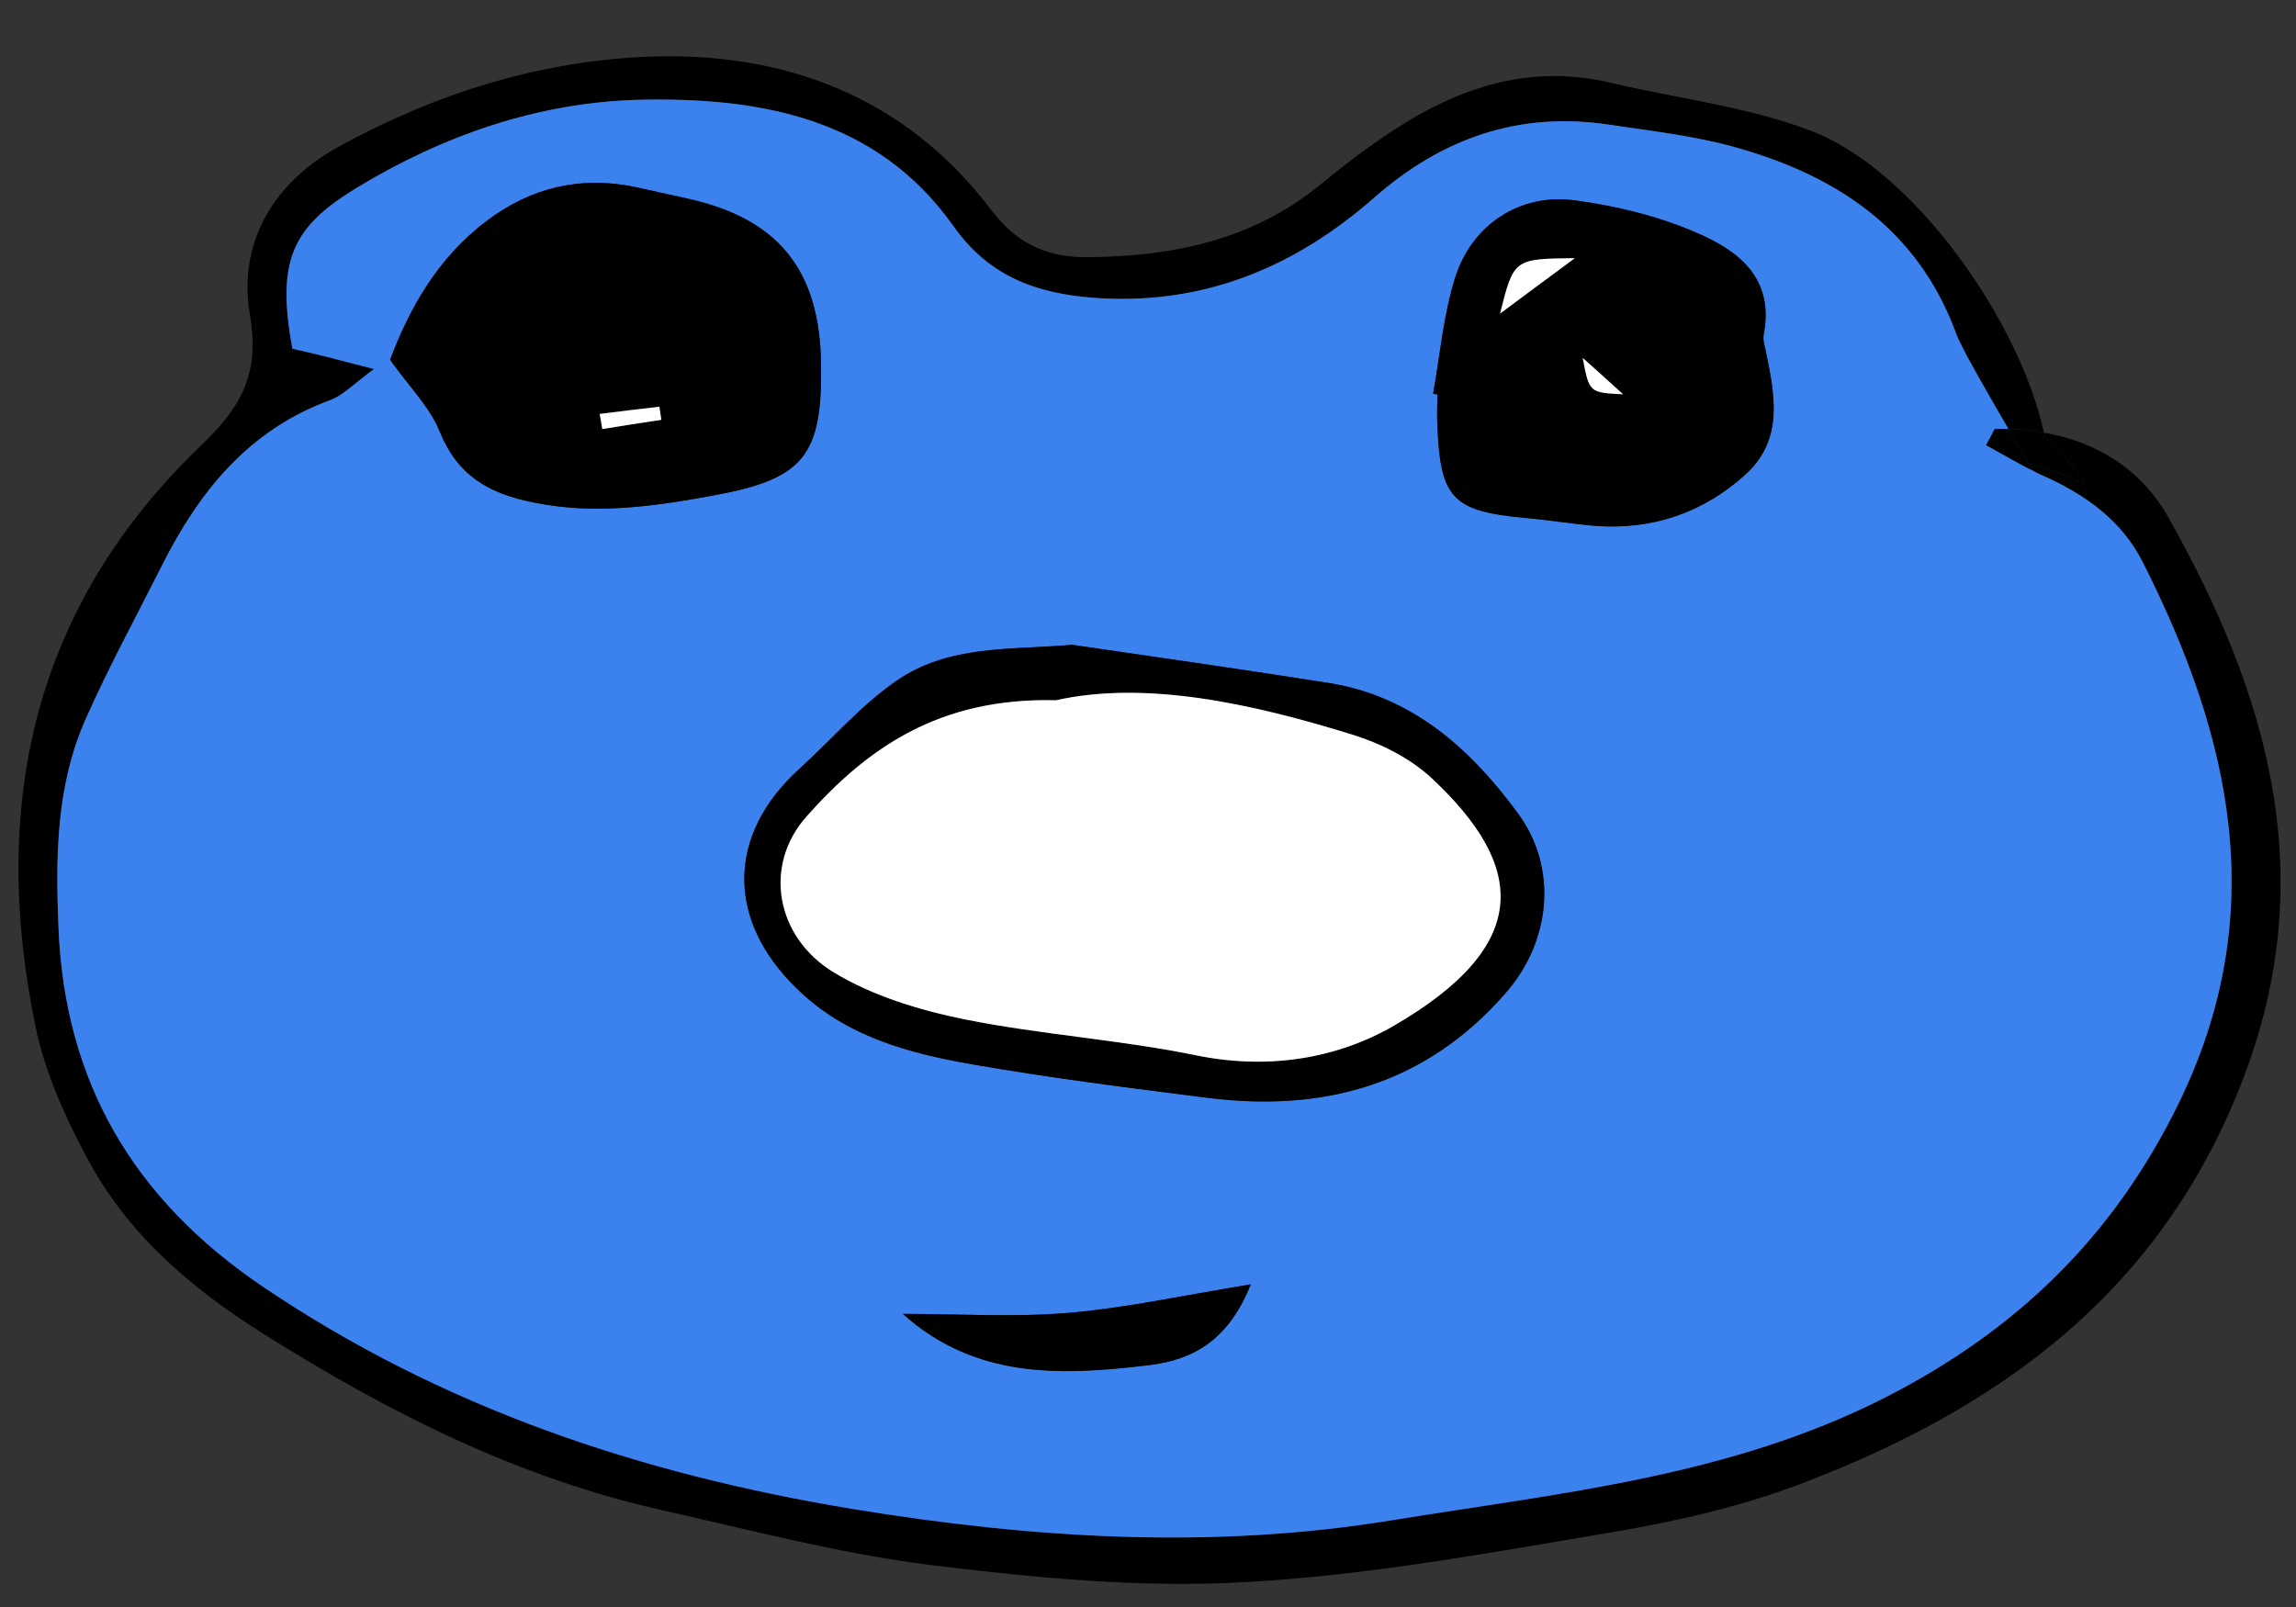 <svg width="70px" height="49px" viewBox="429 484 70 49" version="1.1" xmlns="http://www.w3.org/2000/svg" xmlns:xlink="http://www.w3.org/1999/xlink">
    <rect x="429" y="484" width="70" height="49" fill="#333333" stroke="none"/>
    <defs></defs>
    <g id="Group" stroke="none" stroke-width="1" fill="none" fill-rule="evenodd" transform="translate(429, 484)">
        <g id="Group-39" transform="translate(0, 0.826)">
            <path d="M66.113,14.956 C69.133,20.326 70.783,25.866 68.373,32.106 C65.883,38.576 60.963,42.126 54.853,44.436 C53.003,45.136 51.033,45.576 49.083,45.906 C45.383,46.526 41.673,47.216 37.943,47.416 C34.773,47.596 31.553,47.286 28.393,46.896 C25.643,46.556 22.923,45.836 20.203,45.226 C15.783,44.236 11.823,42.236 8.003,39.826 C5.783,38.426 3.893,36.796 2.663,34.496 C1.993,33.246 1.383,31.906 1.093,30.526 C-0.317,23.746 0.993,17.666 6.153,12.736 C7.303,11.626 7.933,10.626 7.623,8.796 C7.243,6.656 8.273,4.766 10.343,3.636 C13.263,2.036 16.403,1.046 19.693,0.906 C23.903,0.726 27.593,2.116 30.213,5.566 C31.053,6.676 32.013,7.046 33.273,7.016 C35.803,6.976 38.183,6.486 40.213,4.836 C40.763,4.386 41.333,3.936 41.923,3.526 C44.083,1.996 46.383,1.056 49.103,1.696 C51.123,2.176 53.223,2.416 55.143,3.136 C58.343,4.306 61.593,8.996 62.313,12.366 C61.963,12.296 61.603,12.266 61.233,12.256 C60.613,11.186 59.793,9.776 59.643,9.356 C58.453,6.106 55.913,4.476 52.763,3.626 C51.533,3.296 50.253,3.156 48.993,2.966 C46.283,2.576 43.963,3.396 41.913,5.186 C39.483,7.326 36.683,8.496 33.363,8.256 C31.613,8.126 30.163,7.616 29.073,6.076 C26.733,2.766 23.173,2.136 19.493,2.216 C16.423,2.296 13.543,3.286 10.883,4.896 C8.903,6.096 8.423,7.116 8.913,9.806 C9.233,9.876 9.603,9.966 9.973,10.056 C10.323,10.146 10.683,10.246 11.403,10.426 C10.763,10.896 10.453,11.236 10.063,11.376 C7.583,12.286 6.073,14.156 4.933,16.426 C4.153,17.976 3.313,19.516 2.613,21.096 C1.713,23.126 1.693,25.286 1.783,27.456 C1.973,32.186 4.083,35.746 8.013,38.406 C13.493,42.106 19.523,44.116 26.003,45.186 C31.493,46.086 36.973,46.426 42.453,45.526 C47.563,44.696 52.753,44.196 57.493,41.776 C61.483,39.736 64.433,36.886 66.423,32.816 C69.253,27.016 68.023,21.646 65.323,16.306 C64.683,15.046 63.583,14.256 62.303,13.686 C62.163,13.626 62.023,13.556 61.883,13.476 L61.903,13.426 C62.163,13.226 63.573,13.996 63.583,13.936 C63.623,13.716 62.373,12.656 62.333,12.436 C62.333,12.416 62.323,12.386 62.313,12.366 C63.903,12.636 65.283,13.476 66.113,14.956" id="Fill-15" fill="#000000"></path>
            <path d="M21.723,14.286 C24.503,13.786 25.073,13.076 25.033,10.276 C24.993,7.416 23.743,5.856 20.993,5.236 C20.443,5.116 19.903,4.996 19.363,4.876 C17.693,4.526 16.183,4.896 14.843,5.906 C13.323,7.046 12.463,8.626 11.893,10.146 C12.493,10.986 13.103,11.586 13.403,12.326 C13.943,13.666 14.893,14.226 16.273,14.496 C18.133,14.876 19.923,14.616 21.723,14.286 M34.893,40.816 C36.093,40.686 37.363,40.276 38.133,38.336 C35.943,38.696 34.263,39.066 32.563,39.206 C30.893,39.346 29.203,39.236 27.523,39.236 C29.733,41.216 32.333,41.116 34.893,40.816 M45.893,29.466 C47.283,27.886 47.513,25.646 46.273,23.966 C44.823,21.996 43.043,20.396 40.493,19.996 C37.893,19.586 35.293,19.216 32.693,18.836 C30.813,18.996 28.913,18.826 27.313,19.946 C26.233,20.696 25.353,21.726 24.373,22.616 C22.163,24.616 22.133,27.216 24.283,29.306 C25.783,30.786 27.723,31.296 29.693,31.636 C32.053,32.046 34.423,32.346 36.803,32.646 C40.343,33.096 43.453,32.256 45.893,29.466 M53.223,13.636 C54.403,12.556 54.103,11.176 53.823,9.826 C53.783,9.676 53.743,9.506 53.773,9.356 C54.103,7.646 52.983,6.806 51.713,6.266 C50.563,5.766 49.293,5.456 48.033,5.286 C46.353,5.046 44.853,6.026 44.353,7.676 C44.003,8.806 43.903,10.006 43.693,11.176 C43.733,11.186 43.773,11.196 43.823,11.196 C43.823,11.516 43.803,11.836 43.823,12.156 C43.913,14.376 44.283,14.756 46.483,14.966 C47.193,15.026 47.903,15.146 48.613,15.206 C50.373,15.346 51.933,14.806 53.223,13.636 M65.323,16.306 C68.023,21.646 69.253,27.016 66.423,32.816 C64.433,36.886 61.483,39.736 57.493,41.776 C52.753,44.196 47.563,44.696 42.453,45.526 C36.973,46.426 31.493,46.086 26.003,45.186 C19.523,44.116 13.493,42.106 8.013,38.406 C4.083,35.746 1.973,32.186 1.783,27.456 C1.693,25.286 1.713,23.126 2.613,21.096 C3.313,19.516 4.153,17.976 4.933,16.426 C6.073,14.156 7.583,12.286 10.063,11.376 C10.453,11.236 10.763,10.896 11.403,10.426 C10.683,10.246 10.323,10.146 9.973,10.056 C9.603,9.966 9.233,9.876 8.913,9.806 C8.423,7.116 8.903,6.096 10.883,4.896 C13.543,3.286 16.423,2.296 19.493,2.216 C23.173,2.136 26.733,2.766 29.073,6.076 C30.163,7.616 31.613,8.126 33.363,8.256 C36.683,8.496 39.483,7.326 41.913,5.186 C43.963,3.396 46.283,2.576 48.993,2.966 C50.253,3.156 51.533,3.296 52.763,3.626 C55.913,4.476 58.453,6.106 59.643,9.356 C59.793,9.776 60.613,11.186 61.233,12.256 C61.093,12.246 60.953,12.256 60.813,12.256 C60.723,12.426 60.643,12.586 60.553,12.746 C60.993,12.986 61.433,13.246 61.883,13.476 C62.023,13.556 62.163,13.626 62.303,13.686 C63.583,14.256 64.683,15.046 65.323,16.306" id="Fill-17" fill="#3B82EE" clas="icon__color"></path>
            <path d="M62.333,12.436 C62.373,12.656 63.623,13.716 63.583,13.936 C63.573,13.996 62.163,13.226 61.903,13.426 C61.793,13.226 61.543,12.786 61.233,12.256 C61.603,12.266 61.963,12.296 62.313,12.366 C62.323,12.386 62.333,12.416 62.333,12.436" id="Fill-19" fill="#000000"></path>
            <path d="M61.903,13.426 L61.883,13.476 C61.433,13.246 60.993,12.986 60.553,12.746 C60.643,12.586 60.723,12.426 60.813,12.256 C60.953,12.256 61.093,12.246 61.233,12.256 C61.543,12.786 61.793,13.226 61.903,13.426" id="Fill-21" fill="#000000"></path>
            <path d="M48.013,7.046 C46.153,7.066 46.153,7.066 45.733,8.736 C46.523,8.146 47.163,7.676 48.013,7.046 M48.253,10.086 C48.453,11.146 48.453,11.146 49.483,11.196 C49.023,10.776 48.723,10.506 48.253,10.086 M53.823,9.826 C54.103,11.176 54.403,12.556 53.223,13.636 C51.933,14.806 50.373,15.346 48.613,15.206 C47.903,15.146 47.193,15.026 46.483,14.966 C44.283,14.756 43.913,14.376 43.823,12.156 C43.803,11.836 43.823,11.516 43.823,11.196 C43.773,11.196 43.733,11.186 43.693,11.176 C43.903,10.006 44.003,8.806 44.353,7.676 C44.853,6.026 46.353,5.046 48.033,5.286 C49.293,5.456 50.563,5.766 51.713,6.266 C52.983,6.806 54.103,7.646 53.773,9.356 C53.743,9.506 53.783,9.676 53.823,9.826" id="Fill-23" fill="#000000"></path>
            <path d="M49.483,11.196 C48.453,11.146 48.453,11.146 48.253,10.086 C48.723,10.506 49.023,10.776 49.483,11.196" id="Fill-25" fill="#FFFFFF"></path>
            <path d="M42.503,30.446 C46.733,27.986 46.513,25.586 43.663,22.916 C42.993,22.286 42.083,21.836 41.203,21.566 C38.073,20.596 34.893,19.926 32.193,20.526 C28.613,20.436 26.423,22.006 24.593,24.066 C23.263,25.556 23.643,27.746 25.423,28.826 C26.613,29.546 28.033,29.976 29.413,30.256 C31.753,30.726 34.153,30.876 36.483,31.356 C38.643,31.796 40.743,31.466 42.503,30.446 M46.273,23.966 C47.513,25.646 47.283,27.886 45.893,29.466 C43.453,32.256 40.343,33.096 36.803,32.646 C34.423,32.346 32.053,32.046 29.693,31.636 C27.723,31.296 25.783,30.786 24.283,29.306 C22.133,27.216 22.163,24.616 24.373,22.616 C25.353,21.726 26.233,20.696 27.313,19.946 C28.913,18.826 30.813,18.996 32.693,18.836 C35.293,19.216 37.893,19.586 40.493,19.996 C43.043,20.396 44.823,21.996 46.273,23.966" id="Fill-27" fill="#000000"></path>
            <path d="M45.733,8.736 C46.153,7.066 46.153,7.066 48.013,7.046 C47.163,7.676 46.523,8.146 45.733,8.736" id="Fill-29" fill="#FFFFFF"></path>
            <path d="M43.663,22.916 C46.513,25.586 46.733,27.986 42.503,30.446 C40.743,31.466 38.643,31.796 36.483,31.356 C34.153,30.876 31.753,30.726 29.413,30.256 C28.033,29.976 26.613,29.546 25.423,28.826 C23.643,27.746 23.263,25.556 24.593,24.066 C26.423,22.006 28.613,20.436 32.193,20.526 C34.893,19.926 38.073,20.596 41.203,21.566 C42.083,21.836 42.993,22.286 43.663,22.916" id="Fill-31" fill="#FFFFFF"></path>
            <path d="M38.133,38.336 C37.363,40.276 36.093,40.686 34.893,40.816 C32.333,41.116 29.733,41.216 27.523,39.236 C29.203,39.236 30.893,39.346 32.563,39.206 C34.263,39.066 35.943,38.696 38.133,38.336" id="Fill-33" fill="#000000"></path>
            <path d="M20.163,11.976 C20.143,11.836 20.123,11.706 20.103,11.576 C19.493,11.646 18.893,11.716 18.283,11.796 C18.313,11.946 18.333,12.096 18.363,12.256 C18.963,12.156 19.563,12.066 20.163,11.976 M25.033,10.276 C25.073,13.076 24.503,13.786 21.723,14.286 C19.923,14.616 18.133,14.876 16.273,14.496 C14.893,14.226 13.943,13.666 13.403,12.326 C13.103,11.586 12.493,10.986 11.893,10.146 C12.463,8.626 13.323,7.046 14.843,5.906 C16.183,4.896 17.693,4.526 19.363,4.876 C19.903,4.996 20.443,5.116 20.993,5.236 C23.743,5.856 24.993,7.416 25.033,10.276" id="Fill-35" fill="#000000"></path>
            <path d="M20.103,11.576 C20.123,11.706 20.143,11.836 20.163,11.976 C19.563,12.066 18.963,12.156 18.363,12.256 C18.333,12.096 18.313,11.946 18.283,11.796 C18.893,11.716 19.493,11.646 20.103,11.576" id="Fill-37" fill="#FFFFFF"></path>
        </g>
    </g>
</svg>
